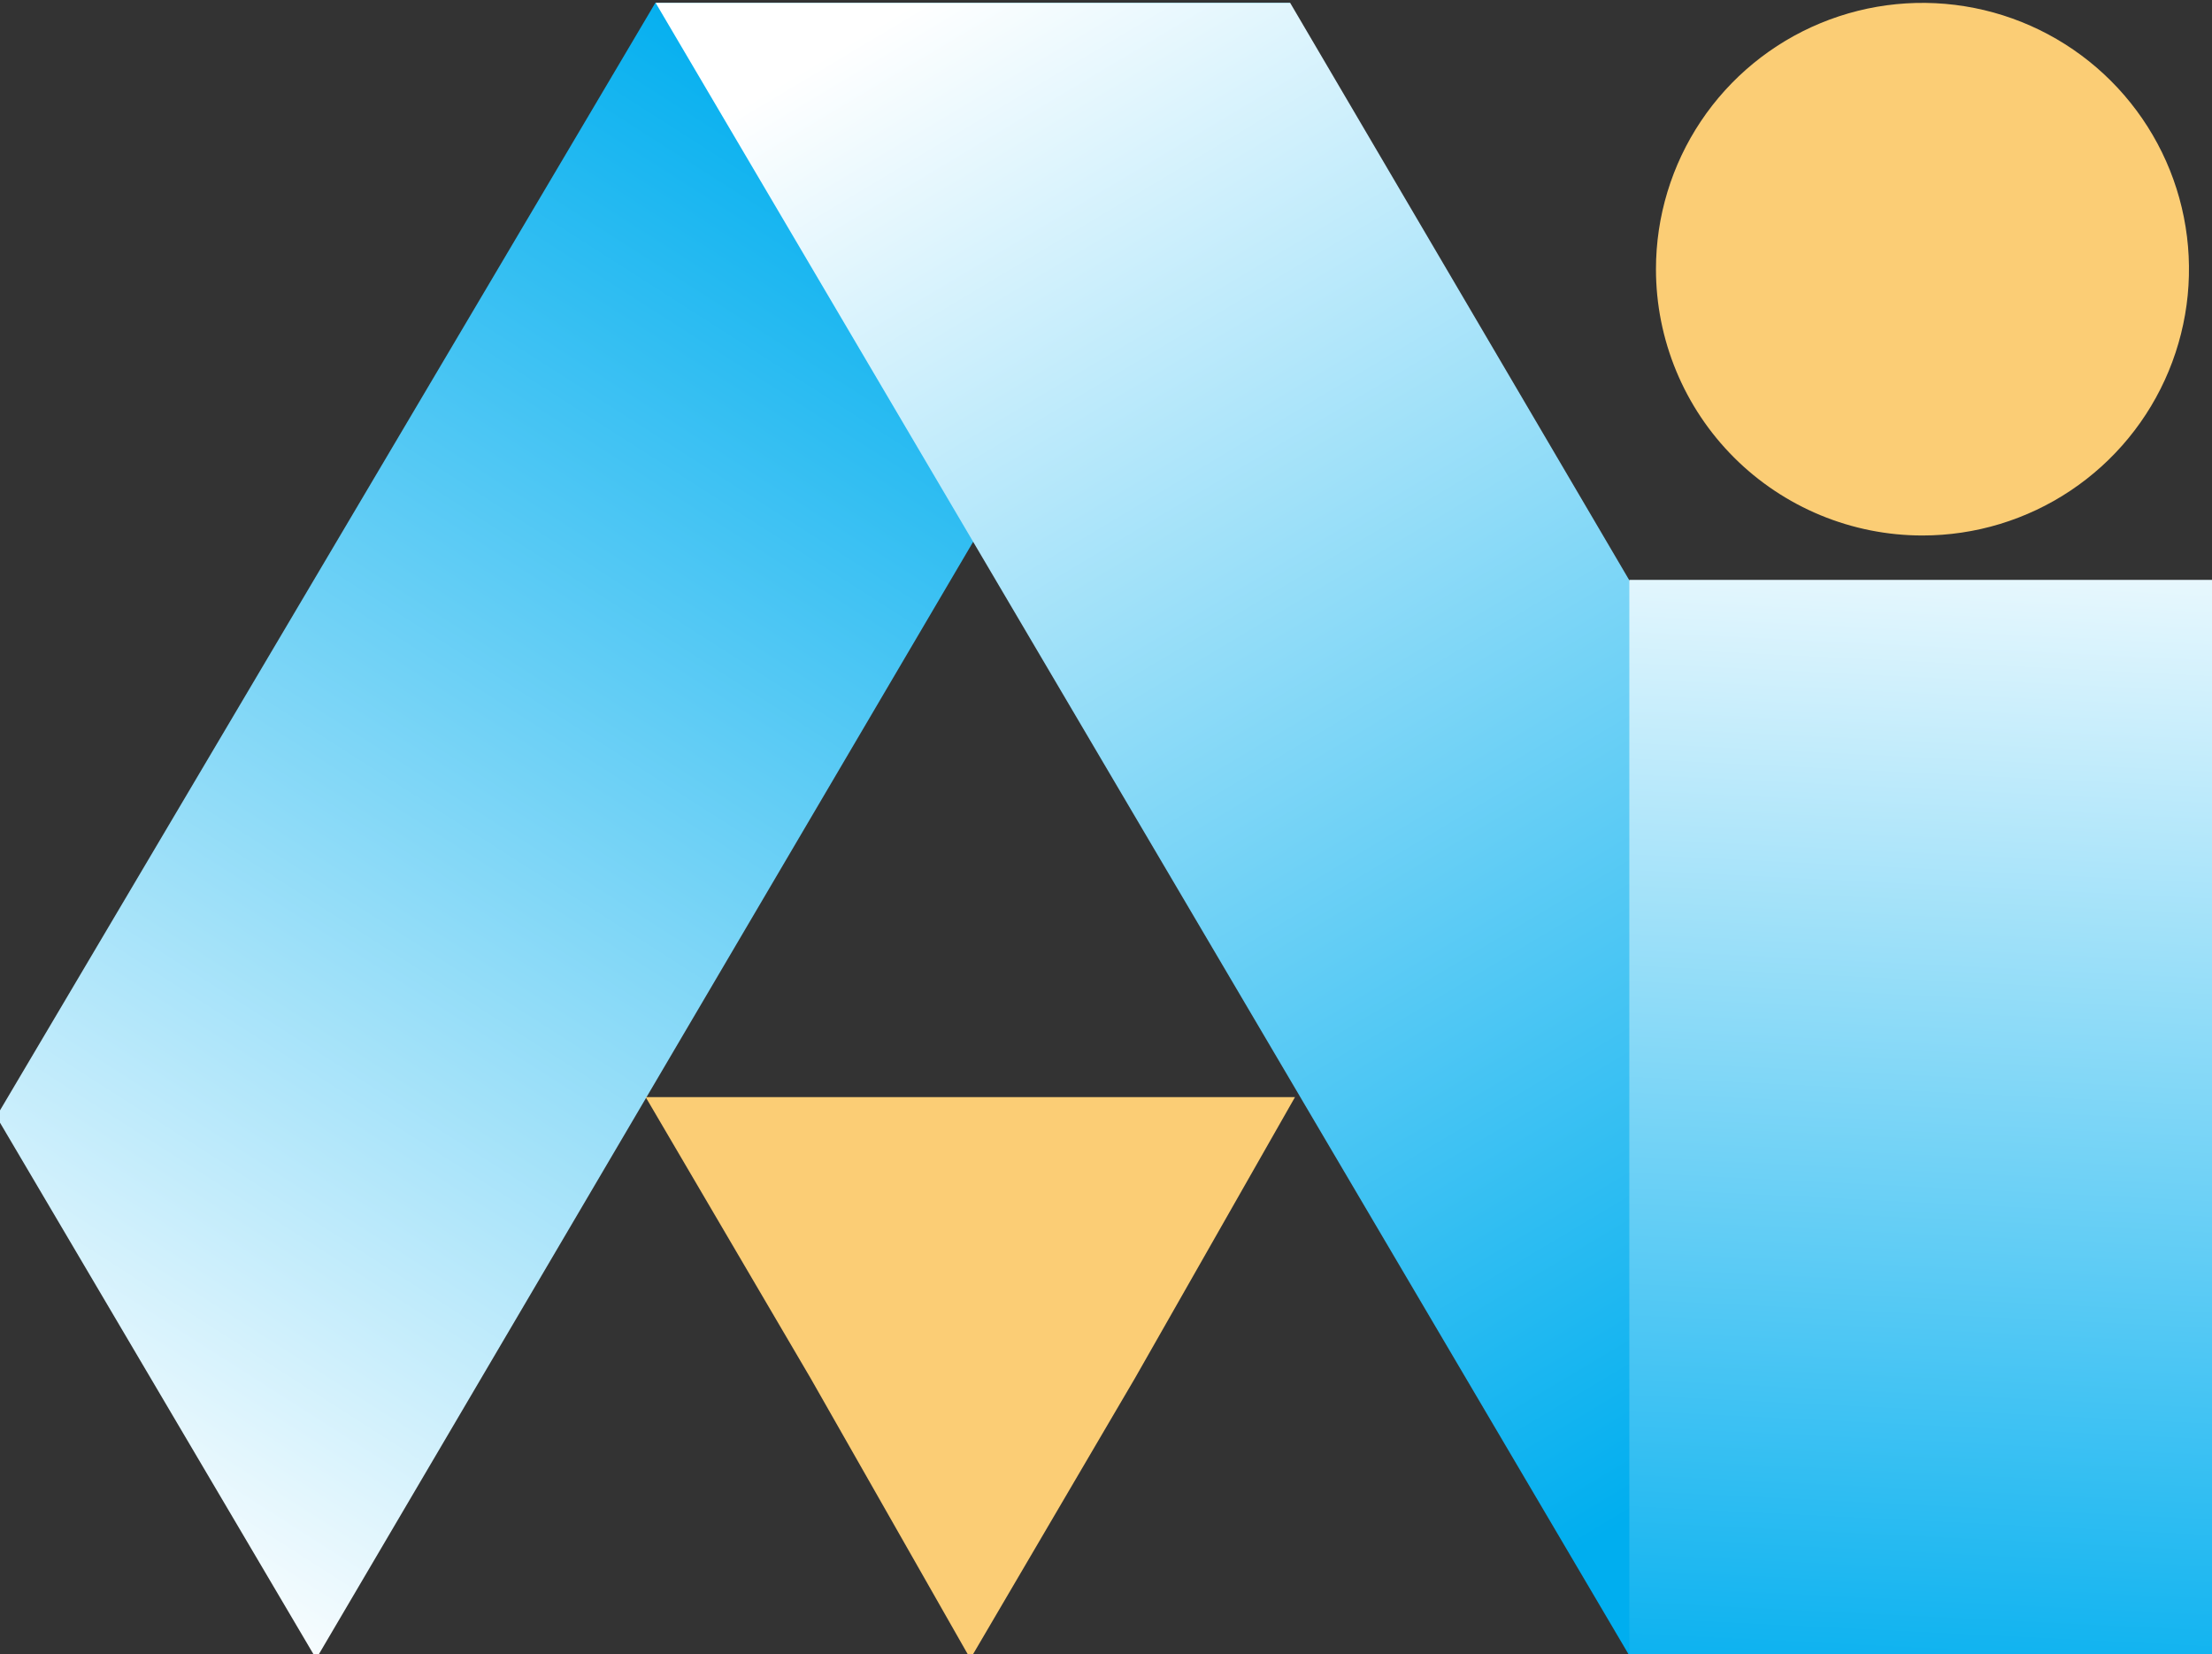 <svg width="107" height="80" viewBox="0 0 107 80" fill="none" xmlns="http://www.w3.org/2000/svg">
<rect x="0" y="0" width="107" height="80" fill="#333333" stroke="none"/>
<g clip-path="url(#clip0_169_6)">
<path d="M15.294 80.225L62.407 0.138H31.701L-0.176 53.998L15.294 80.225Z" fill="url(#paint0_linear_169_6)"/>
<path d="M94.051 53.998L62.408 0.138H31.715L78.891 80.199L94.051 53.998Z" fill="url(#paint1_linear_169_6)"/>
<path d="M46.938 53.061H62.642L54.907 66.643L46.938 80.225L39.203 66.643L31.233 53.061H46.938Z" fill="#FBCD75"/>
<path d="M92.995 25.898C95.545 25.898 98.037 25.143 100.157 23.727C102.277 22.312 103.93 20.301 104.905 17.948C105.881 15.594 106.137 13.004 105.639 10.506C105.142 8.008 103.914 5.713 102.111 3.912C100.308 2.11 98.011 0.884 95.51 0.387C93.01 -0.11 90.417 0.145 88.062 1.12C85.706 2.094 83.693 3.745 82.276 5.863C80.86 7.981 80.103 10.471 80.103 13.019C80.103 14.71 80.437 16.385 81.085 17.947C81.733 19.51 82.682 20.93 83.879 22.126C85.076 23.322 86.498 24.27 88.062 24.918C89.626 25.565 91.302 25.898 92.995 25.898Z" fill="#FBCD75"/>
<path d="M107.177 28.045H78.815V80.225H107.177V28.045Z" fill="url(#paint2_linear_169_6)"/>
</g>
<defs>
<linearGradient id="paint0_linear_169_6" x1="1.475" y1="74.571" x2="45.2" y2="6.162" gradientUnits="userSpaceOnUse">
<stop stop-color="white"/>
<stop offset="0.996" stop-color="#00AEEF"/>
</linearGradient>
<linearGradient id="paint1_linear_169_6" x1="46.042" y1="-0.95" x2="87.561" y2="68.559" gradientUnits="userSpaceOnUse">
<stop stop-color="white"/>
<stop offset="0.997" stop-color="#00AEEF"/>
</linearGradient>
<linearGradient id="paint2_linear_169_6" x1="94.6" y1="21.698" x2="91.52" y2="84.108" gradientUnits="userSpaceOnUse">
<stop stop-color="white"/>
<stop offset="0.996" stop-color="#00AEEF"/>
</linearGradient>
<clipPath id="clip0_169_6">
<rect width="107" height="80" fill="white"/>
</clipPath>
</defs>
</svg>
